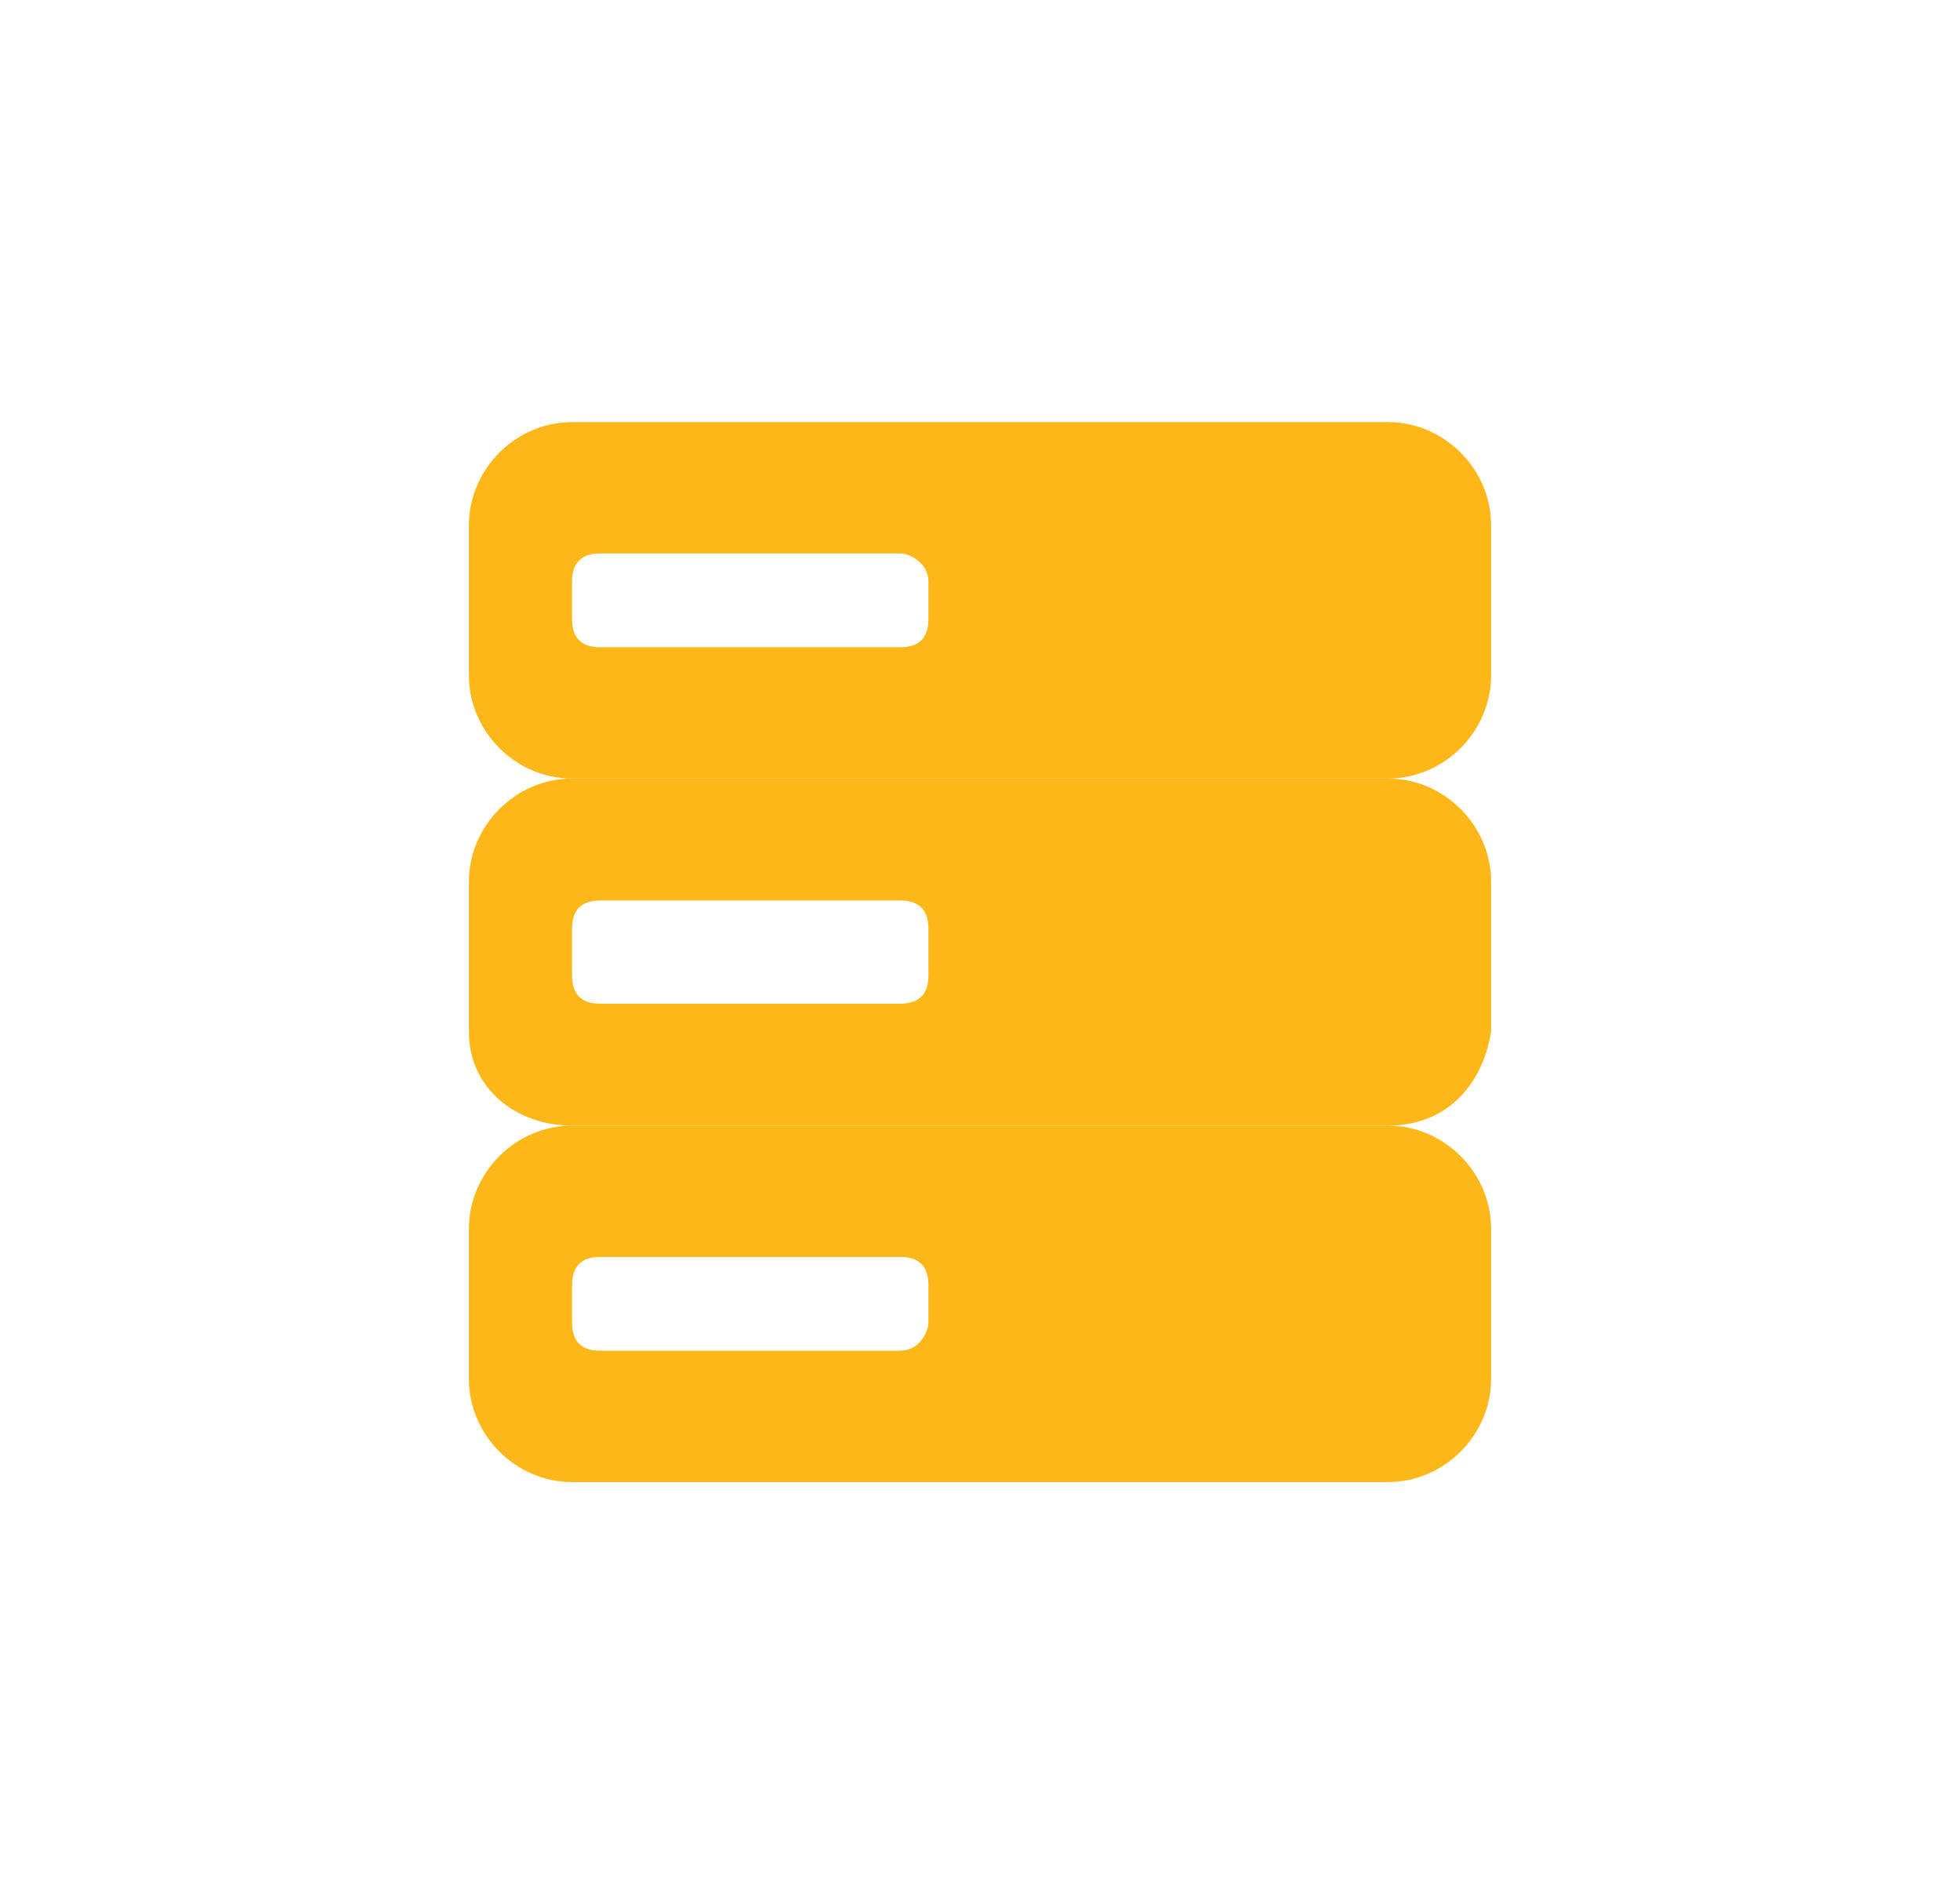 <?xml version="1.0" encoding="utf-8"?>
<!-- Generator: Adobe Illustrator 25.2.0, SVG Export Plug-In . SVG Version: 6.00 Build 0)  -->
<svg version="1.1" id="Layer_1" xmlns="http://www.w3.org/2000/svg" xmlns:xlink="http://www.w3.org/1999/xlink" x="0px" y="0px"
	 viewBox="0 0 20.9 20.3" style="enable-background:new 0 0 20.9 20.3;" xml:space="preserve">
<style type="text/css">
	.st0{fill:none;}
	.st1{fill:#FDB718;}
</style>
<rect x="-541.4" y="-351" class="st0" width="1154" height="769"/>
<rect x="-564.8" y="-350.8" class="st0" width="1154" height="769"/>
<rect x="-564.8" y="-371.6" class="st0" width="1154" height="769"/>
<path class="st1" d="M14.8,4.5H6.1C5.5,4.5,5,5,5,5.6v1.6c0,0.6,0.5,1.1,1.1,1.1h8.7c0.6,0,1.1-0.5,1.1-1.1V5.6
	C15.9,5,15.4,4.5,14.8,4.5z M9.9,6.6c0,0.2-0.1,0.3-0.3,0.3c0,0,0,0,0,0H6.4c-0.2,0-0.3-0.1-0.3-0.3V6.2c0-0.2,0.1-0.3,0.3-0.3
	c0,0,0,0,0,0h3.2c0.1,0,0.3,0.1,0.3,0.3c0,0,0,0,0,0V6.6z"/>
<path class="st1" d="M14.8,8.3H6.1C5.5,8.3,5,8.8,5,9.4V11c0,0.6,0.5,1,1.1,1h8.7c0.6,0,1-0.4,1.1-1V9.4C15.9,8.8,15.4,8.3,14.8,8.3
	z M9.9,10.4c0,0.2-0.1,0.3-0.3,0.3H6.4c-0.2,0-0.3-0.1-0.3-0.3V9.9c0-0.2,0.1-0.3,0.3-0.3h3.2c0.2,0,0.3,0.1,0.3,0.3V10.4z"/>
<path class="st1" d="M14.8,12H6.1C5.5,12,5,12.5,5,13.1c0,0,0,0,0,0v1.6c0,0.6,0.5,1.1,1.1,1.1h8.7c0.6,0,1.1-0.5,1.1-1.1v-1.6
	C15.9,12.5,15.4,12,14.8,12C14.8,12,14.8,12,14.8,12z M9.9,14.1c0,0.1-0.1,0.3-0.3,0.3c0,0,0,0,0,0H6.4c-0.2,0-0.3-0.1-0.3-0.3
	c0,0,0,0,0,0v-0.4c0-0.2,0.1-0.3,0.3-0.3h3.2c0.2,0,0.3,0.1,0.3,0.3c0,0,0,0,0,0V14.1z"/>
<rect x="-564.8" y="-392.4" class="st0" width="1154" height="769"/>
<rect x="-564.8" y="-413.4" class="st0" width="1154" height="769"/>
<rect x="-541.4" y="-371.8" class="st0" width="1154" height="769"/>
<rect x="-541.4" y="-392.6" class="st0" width="1154" height="769"/>
<rect x="-541.4" y="-413.4" class="st0" width="1154" height="769"/>
</svg>

